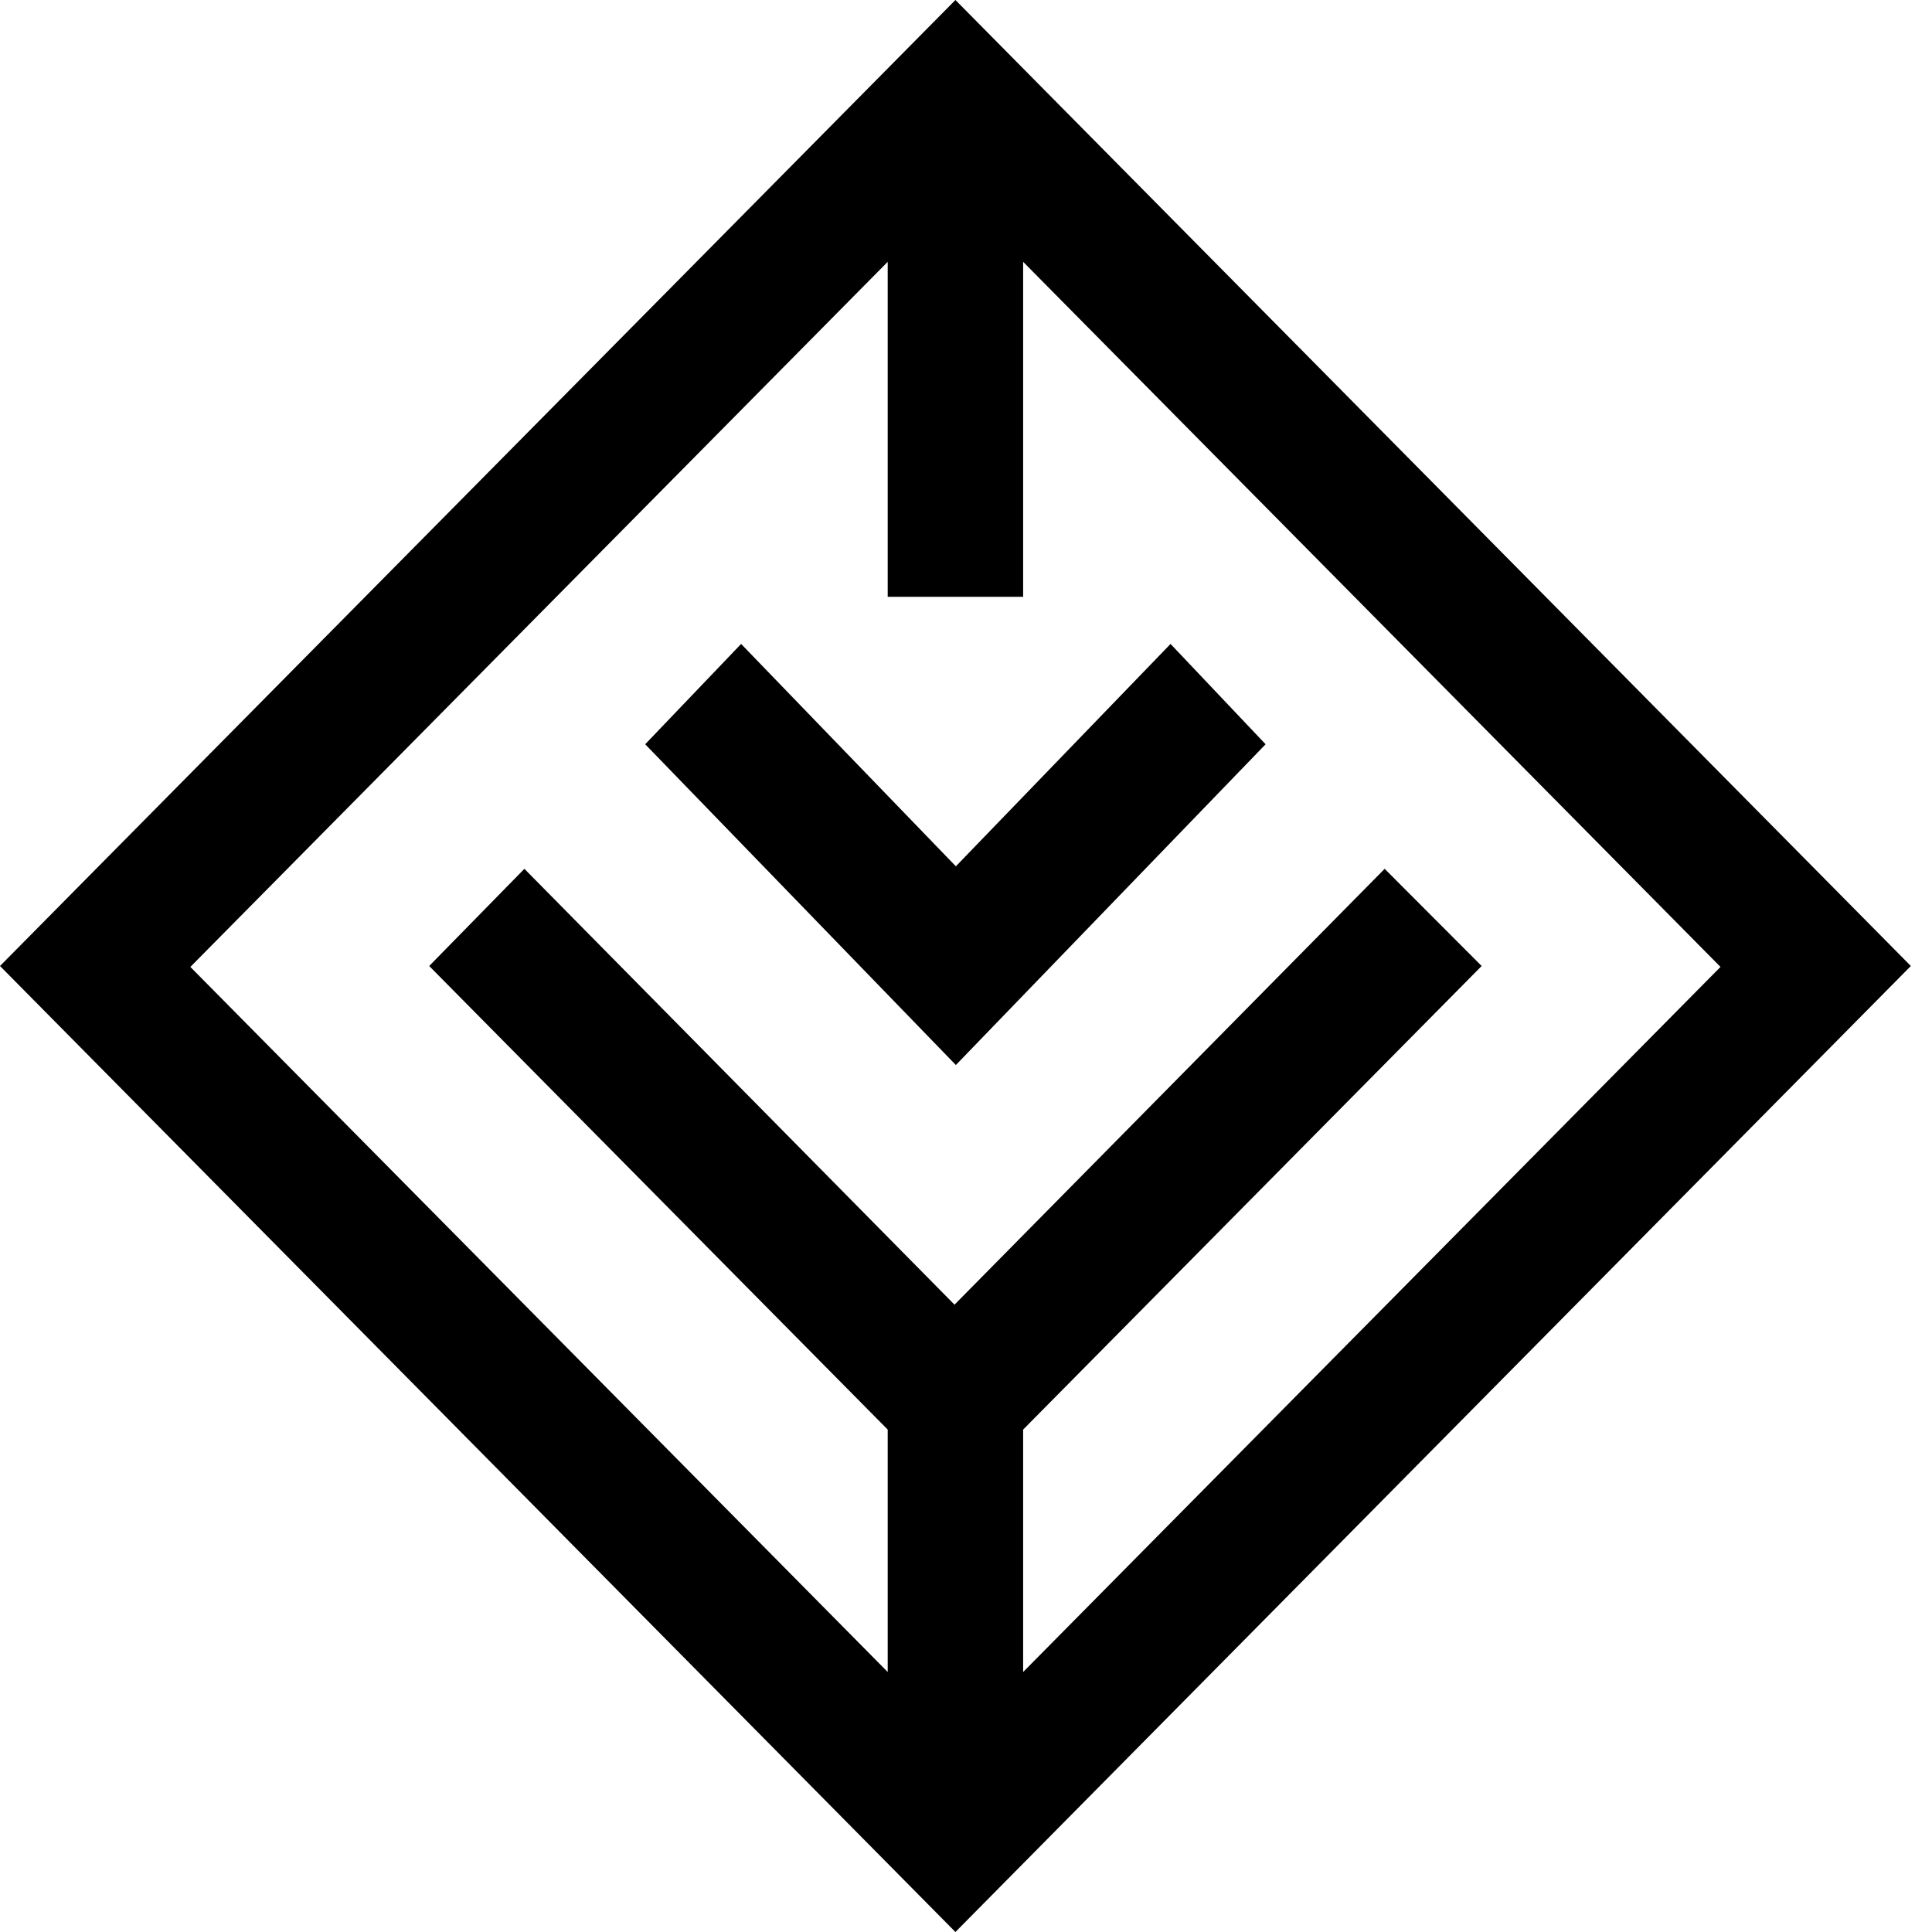 <svg width="40" height="40" viewBox="0 0 40 40" fill="none" xmlns="http://www.w3.org/2000/svg">
<path d="M19.79 17.936L15.344 13.332L13.358 15.409L19.79 22.05L26.203 15.409L24.235 13.332L19.79 17.936Z" fill="black"/>
<path d="M28.668 17.988L19.762 27.012L10.857 17.988L8.886 20L18.379 29.598V34.617L3.941 20.019L18.379 5.421V12.356H21.183V5.421L35.621 20.019L21.183 34.617V29.598L30.676 20L28.668 17.988ZM19.781 0L0 20L19.781 40L39.562 20L19.781 0Z" fill="black"/>
</svg>
